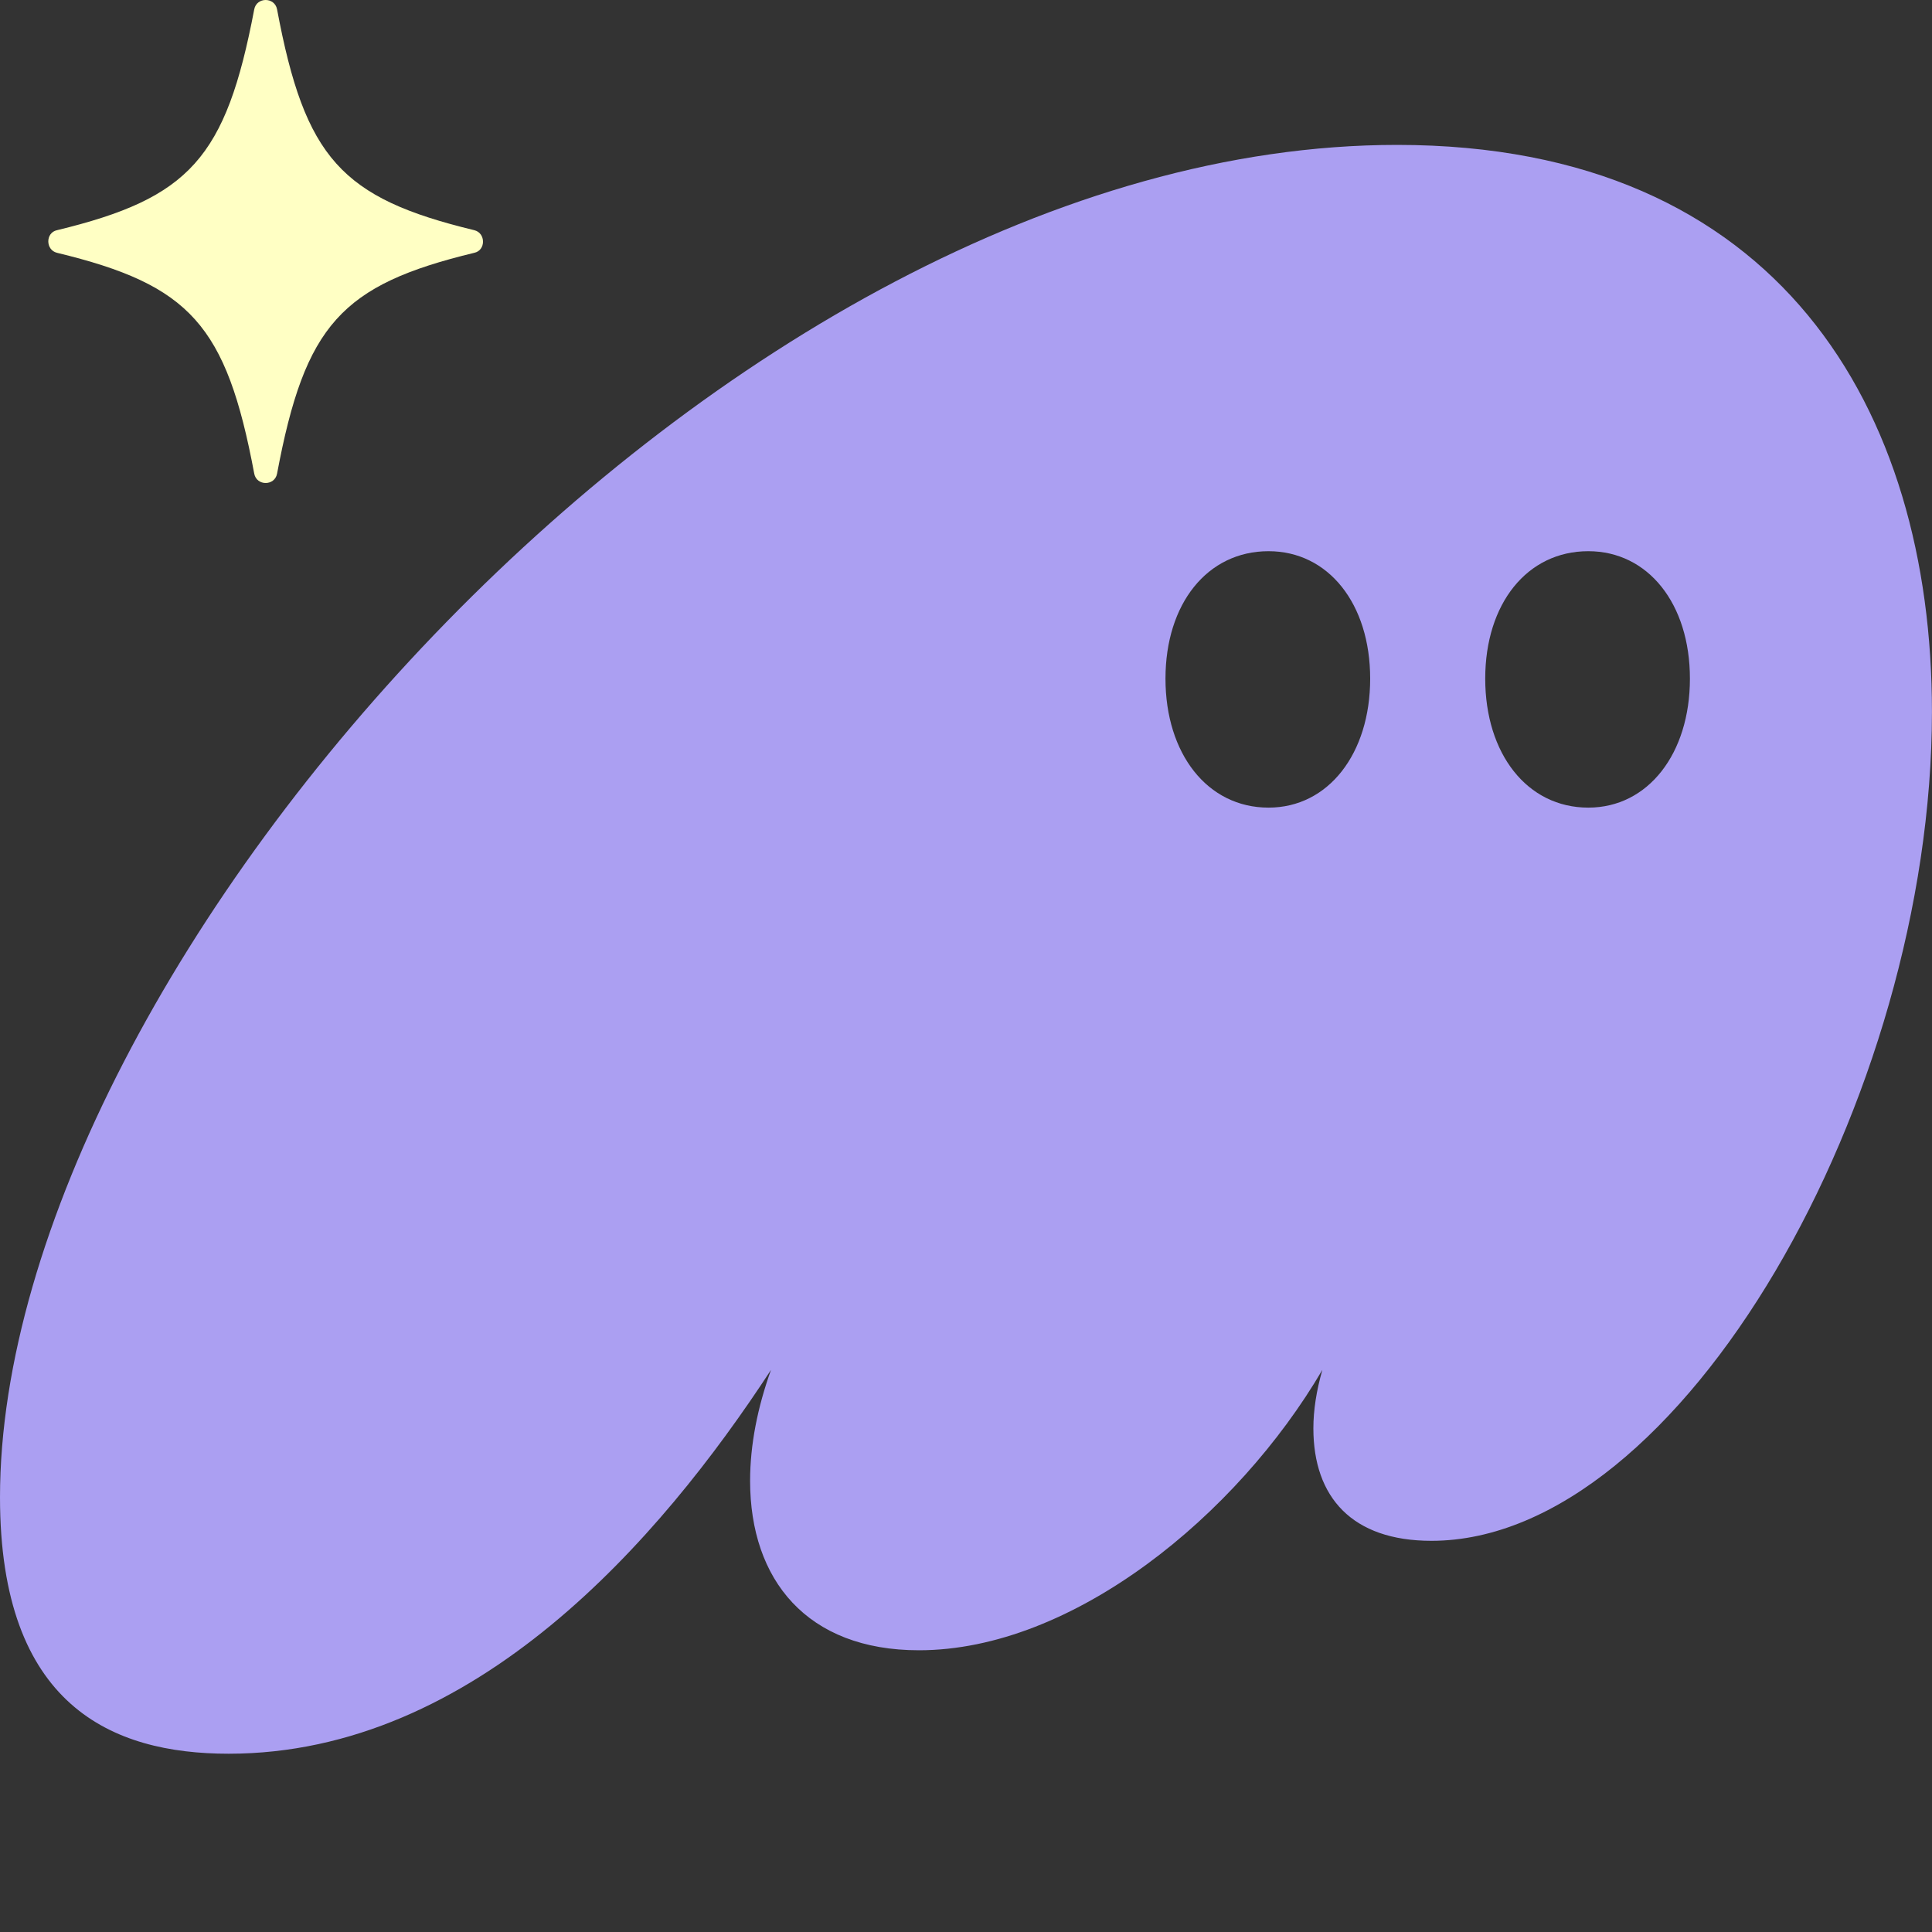 <svg width="40" height="40" viewBox="0 0 40 40" fill="none" xmlns="http://www.w3.org/2000/svg">
<rect x="0" y="0" width="40" height="40" fill="#333333" stroke="none"/>
<path d="M4.733 36.309C9.837 36.309 13.673 31.869 15.963 28.362C15.684 29.138 15.53 29.914 15.53 30.659C15.53 32.708 16.705 34.167 19.025 34.167C22.212 34.167 25.614 31.373 27.378 28.362C27.254 28.796 27.192 29.2 27.192 29.572C27.192 31 27.996 31.901 29.636 31.901C34.802 31.901 39.999 22.743 39.999 14.734C39.999 8.495 36.844 3 28.924 3C15.004 3 0 20.011 0 31C0 35.315 2.32 36.309 4.733 36.309ZM24.13 14.051C24.13 12.499 24.996 11.412 26.264 11.412C27.502 11.412 28.368 12.499 28.368 14.051C28.368 15.603 27.502 16.721 26.264 16.721C24.996 16.721 24.13 15.603 24.13 14.051ZM30.75 14.051C30.75 12.499 31.616 11.412 32.884 11.412C34.122 11.412 34.988 12.499 34.988 14.051C34.988 15.603 34.122 16.721 32.884 16.721C31.616 16.721 30.75 15.603 30.75 14.051Z" fill="#AB9FF2"/>
<path d="M9.82 5.234C7.067 5.899 6.314 6.725 5.736 9.808C5.686 10.064 5.314 10.064 5.264 9.808C4.686 6.725 3.933 5.899 1.18 5.234C0.94 5.175 0.94 4.817 1.18 4.766C3.925 4.101 4.677 3.275 5.264 0.192C5.314 -0.064 5.686 -0.064 5.736 0.192C6.314 3.275 7.067 4.101 9.82 4.766C10.06 4.825 10.06 5.183 9.82 5.234Z" fill="#FFFFC4"/>
</svg>
